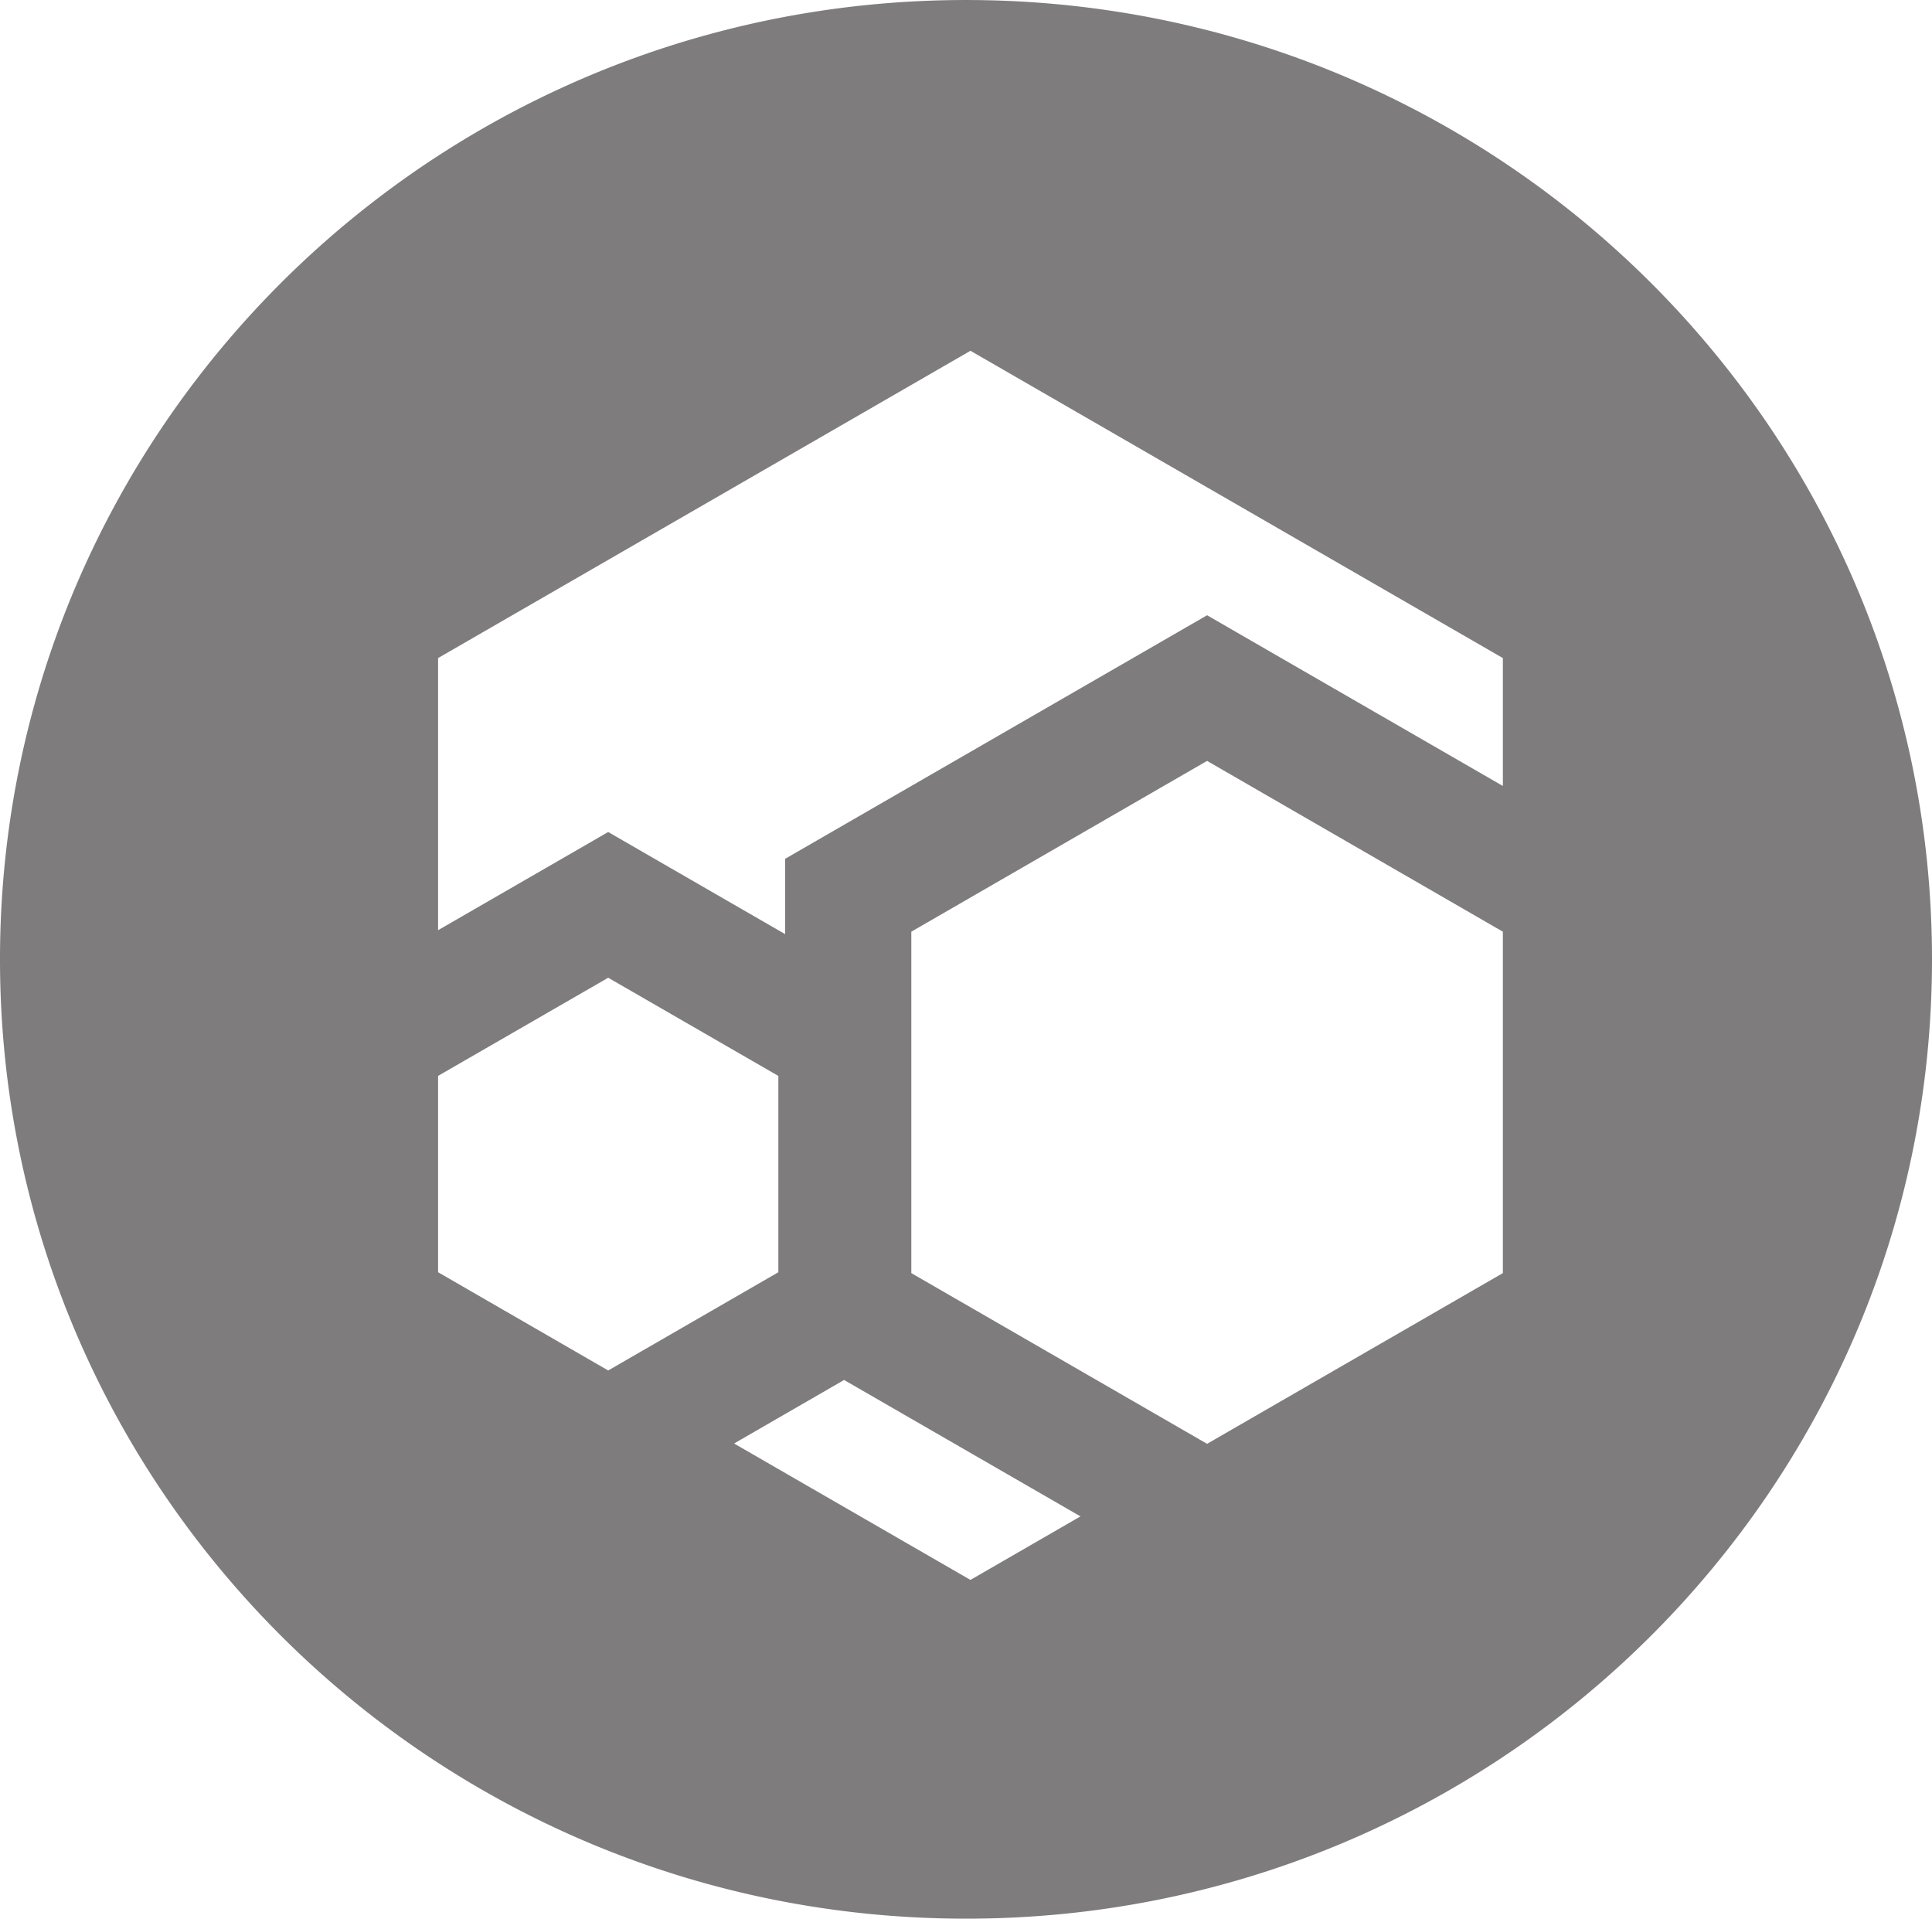 <svg xmlns="http://www.w3.org/2000/svg" width="337.572" height="335.218" viewBox="0 0 337.572 335.218">
  <path id="Flux_symbol_gray-substract" d="M168.786,335.218a172.681,172.681,0,0,1-17.257-.865c-5.611-.566-11.25-1.42-16.759-2.54-5.438-1.1-10.88-2.495-16.176-4.13-5.236-1.617-10.453-3.514-15.507-5.636A169.13,169.13,0,0,1,28.826,261.32,167.261,167.261,0,0,1,13.264,232.85c-2.138-5.018-4.047-10.2-5.676-15.4-1.647-5.258-3.046-10.663-4.159-16.063A166.973,166.973,0,0,1,.871,184.746a168.944,168.944,0,0,1,0-34.274A166.972,166.972,0,0,1,3.429,133.83c1.113-5.4,2.512-10.8,4.159-16.063,1.629-5.2,3.538-10.381,5.676-15.4A167.258,167.258,0,0,1,28.826,73.9a169.128,169.128,0,0,1,74.261-60.726c5.054-2.123,10.271-4.019,15.507-5.636,5.3-1.636,10.738-3.025,16.176-4.13,5.509-1.119,11.147-1.974,16.759-2.54a172.518,172.518,0,0,1,34.515,0c5.612.566,11.25,1.42,16.759,2.54,5.438,1.105,10.88,2.495,16.176,4.13,5.236,1.617,10.454,3.514,15.507,5.636A169.129,169.129,0,0,1,308.746,73.9a167.254,167.254,0,0,1,15.562,28.471c2.138,5.018,4.047,10.2,5.676,15.4,1.647,5.259,3.046,10.663,4.159,16.063a166.952,166.952,0,0,1,2.558,16.642,168.945,168.945,0,0,1,0,34.274,166.955,166.955,0,0,1-2.558,16.642c-1.113,5.4-2.512,10.8-4.159,16.063-1.629,5.2-3.538,10.381-5.676,15.4a167.255,167.255,0,0,1-15.562,28.471,169.127,169.127,0,0,1-74.261,60.726c-5.054,2.123-10.271,4.019-15.507,5.636-5.3,1.636-10.738,3.025-16.176,4.13-5.509,1.119-11.148,1.974-16.759,2.54A172.681,172.681,0,0,1,168.786,335.218Zm-21.3-94.12h0l-.468.275L128.264,252.2l41.3,23.834,19.225-11.1-40.586-23.42-.717-.413Zm63.424-108.159h0l-51.68,29.84v59.652l51.611,29.785.069.041,51.68-29.826V162.779l-51.68-29.84ZM106.269,170.824,76.543,187.975v34.3l29.727,17.166L136,222.279v-34.3Zm0-25.459h0l11.025,6.365,19.887,11.476V150.049l11.025-6.365,51.68-29.826,11.025-6.365,11.025,6.365,40.655,23.461V114.974L169.568,61.286,76.543,114.974v47.543l18.7-10.787,11.025-6.365Z" fill="#7e7c7c"/>
</svg>
